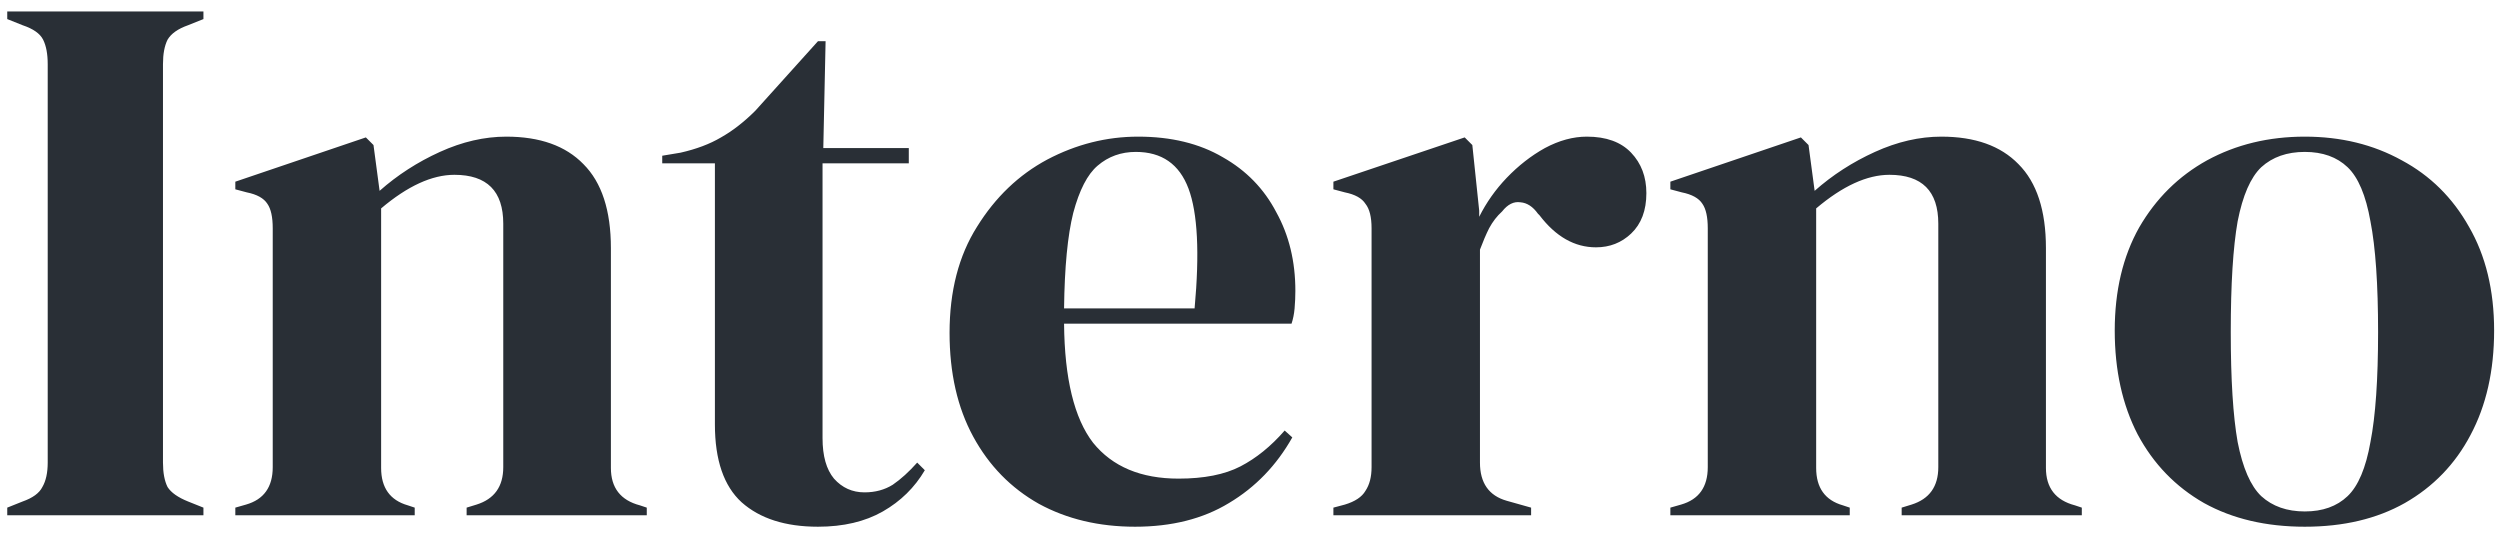 <svg width="131" height="28" viewBox="0 0 131 28" fill="none" xmlns="http://www.w3.org/2000/svg">
<path d="M0.38 27V26.6L1.18 26.28C1.713 26.093 2.06 25.84 2.22 25.52C2.407 25.2 2.5 24.773 2.5 24.24V3.36C2.5 2.827 2.42 2.4 2.26 2.08C2.1 1.76 1.74 1.507 1.18 1.32L0.38 1V0.6H10.66V1L9.86 1.32C9.327 1.507 8.967 1.76 8.78 2.08C8.62 2.4 8.54 2.827 8.54 3.36V24.24C8.54 24.773 8.62 25.2 8.78 25.52C8.967 25.813 9.327 26.067 9.86 26.28L10.66 26.6V27H0.38ZM12.331 27V26.6L12.891 26.44C13.825 26.173 14.291 25.52 14.291 24.48V11.96C14.291 11.373 14.198 10.947 14.011 10.68C13.825 10.387 13.465 10.187 12.931 10.08L12.331 9.92V9.52L19.171 7.2L19.571 7.6L19.891 10C20.825 9.173 21.878 8.493 23.051 7.96C24.225 7.427 25.385 7.16 26.531 7.16C28.291 7.16 29.638 7.64 30.571 8.6C31.531 9.56 32.011 11.027 32.011 13V24.52C32.011 25.56 32.518 26.213 33.531 26.48L33.891 26.6V27H24.451V26.6L24.971 26.44C25.905 26.147 26.371 25.493 26.371 24.48V11.72C26.371 10.013 25.518 9.16 23.811 9.16C22.638 9.16 21.358 9.747 19.971 10.92V24.52C19.971 25.56 20.438 26.213 21.371 26.48L21.731 26.6V27H12.331ZM42.861 27.6C41.154 27.6 39.821 27.173 38.861 26.32C37.928 25.467 37.461 24.107 37.461 22.24V8.56H34.701V8.16L35.661 8C36.488 7.813 37.194 7.547 37.781 7.2C38.394 6.853 38.994 6.387 39.581 5.8L42.861 2.16H43.261L43.141 7.76H47.621V8.56H43.101V22.96C43.101 23.893 43.301 24.6 43.701 25.08C44.128 25.56 44.661 25.8 45.301 25.8C45.861 25.8 46.354 25.667 46.781 25.4C47.208 25.107 47.634 24.72 48.061 24.24L48.461 24.64C47.928 25.547 47.194 26.267 46.261 26.8C45.328 27.333 44.194 27.6 42.861 27.6ZM59.637 7.16C61.37 7.16 62.85 7.52 64.077 8.24C65.303 8.933 66.237 9.893 66.877 11.12C67.543 12.32 67.877 13.693 67.877 15.24C67.877 15.533 67.864 15.84 67.837 16.16C67.81 16.453 67.757 16.72 67.677 16.96H55.757C55.783 19.84 56.29 21.92 57.277 23.2C58.29 24.453 59.783 25.08 61.757 25.08C63.09 25.08 64.17 24.867 64.997 24.44C65.823 24.013 66.597 23.387 67.317 22.56L67.717 22.92C66.89 24.387 65.784 25.533 64.397 26.36C63.037 27.187 61.397 27.6 59.477 27.6C57.584 27.6 55.904 27.2 54.437 26.4C52.97 25.573 51.824 24.4 50.997 22.88C50.17 21.36 49.757 19.547 49.757 17.44C49.757 15.253 50.237 13.4 51.197 11.88C52.157 10.333 53.383 9.16 54.877 8.36C56.397 7.56 57.983 7.16 59.637 7.16ZM59.517 7.96C58.743 7.96 58.077 8.2 57.517 8.68C56.983 9.133 56.557 9.96 56.237 11.16C55.944 12.333 55.783 14 55.757 16.16H62.597C62.864 13.253 62.757 11.16 62.277 9.88C61.797 8.6 60.877 7.96 59.517 7.96ZM69.87 27V26.6L70.47 26.44C71.004 26.28 71.364 26.04 71.55 25.72C71.764 25.4 71.87 24.987 71.87 24.48V11.96C71.87 11.373 71.764 10.947 71.55 10.68C71.364 10.387 71.004 10.187 70.47 10.08L69.87 9.92V9.52L76.75 7.2L77.15 7.6L77.51 11.04V11.36C77.884 10.613 78.364 9.933 78.95 9.32C79.564 8.68 80.23 8.16 80.95 7.76C81.697 7.36 82.43 7.16 83.15 7.16C84.164 7.16 84.937 7.44 85.47 8C86.004 8.56 86.27 9.267 86.27 10.12C86.27 11.027 86.004 11.733 85.47 12.24C84.964 12.72 84.35 12.96 83.63 12.96C82.51 12.96 81.524 12.4 80.67 11.28L80.59 11.2C80.324 10.827 80.017 10.627 79.67 10.6C79.324 10.547 79.004 10.707 78.71 11.08C78.444 11.32 78.217 11.613 78.03 11.96C77.87 12.28 77.71 12.653 77.55 13.08V24.24C77.55 25.307 78.017 25.973 78.95 26.24L80.23 26.6V27H69.87ZM87.527 27V26.6L88.087 26.44C89.02 26.173 89.487 25.52 89.487 24.48V11.96C89.487 11.373 89.393 10.947 89.207 10.68C89.02 10.387 88.66 10.187 88.127 10.08L87.527 9.92V9.52L94.367 7.2L94.767 7.6L95.087 10C96.02 9.173 97.073 8.493 98.247 7.96C99.42 7.427 100.58 7.16 101.727 7.16C103.487 7.16 104.833 7.64 105.767 8.6C106.727 9.56 107.207 11.027 107.207 13V24.52C107.207 25.56 107.713 26.213 108.727 26.48L109.087 26.6V27H99.647V26.6L100.167 26.44C101.1 26.147 101.567 25.493 101.567 24.48V11.72C101.567 10.013 100.713 9.16 99.007 9.16C97.833 9.16 96.553 9.747 95.167 10.92V24.52C95.167 25.56 95.633 26.213 96.567 26.48L96.927 26.6V27H87.527ZM120.772 27.6C118.745 27.6 116.985 27.187 115.492 26.36C113.998 25.507 112.838 24.307 112.012 22.76C111.212 21.213 110.812 19.4 110.812 17.32C110.812 15.24 111.238 13.44 112.092 11.92C112.972 10.4 114.158 9.227 115.652 8.4C117.172 7.573 118.878 7.16 120.772 7.16C122.665 7.16 124.358 7.573 125.852 8.4C127.345 9.2 128.518 10.36 129.372 11.88C130.252 13.4 130.692 15.213 130.692 17.32C130.692 19.427 130.278 21.253 129.452 22.8C128.652 24.32 127.505 25.507 126.012 26.36C124.545 27.187 122.798 27.6 120.772 27.6ZM120.772 26.8C121.705 26.8 122.452 26.533 123.012 26C123.572 25.467 123.972 24.52 124.212 23.16C124.478 21.8 124.612 19.88 124.612 17.4C124.612 14.893 124.478 12.96 124.212 11.6C123.972 10.24 123.572 9.293 123.012 8.76C122.452 8.227 121.705 7.96 120.772 7.96C119.838 7.96 119.078 8.227 118.492 8.76C117.932 9.293 117.518 10.24 117.252 11.6C117.012 12.96 116.892 14.893 116.892 17.4C116.892 19.88 117.012 21.8 117.252 23.16C117.518 24.52 117.932 25.467 118.492 26C119.078 26.533 119.838 26.8 120.772 26.8Z" fill="#292F36"/>
</svg>
